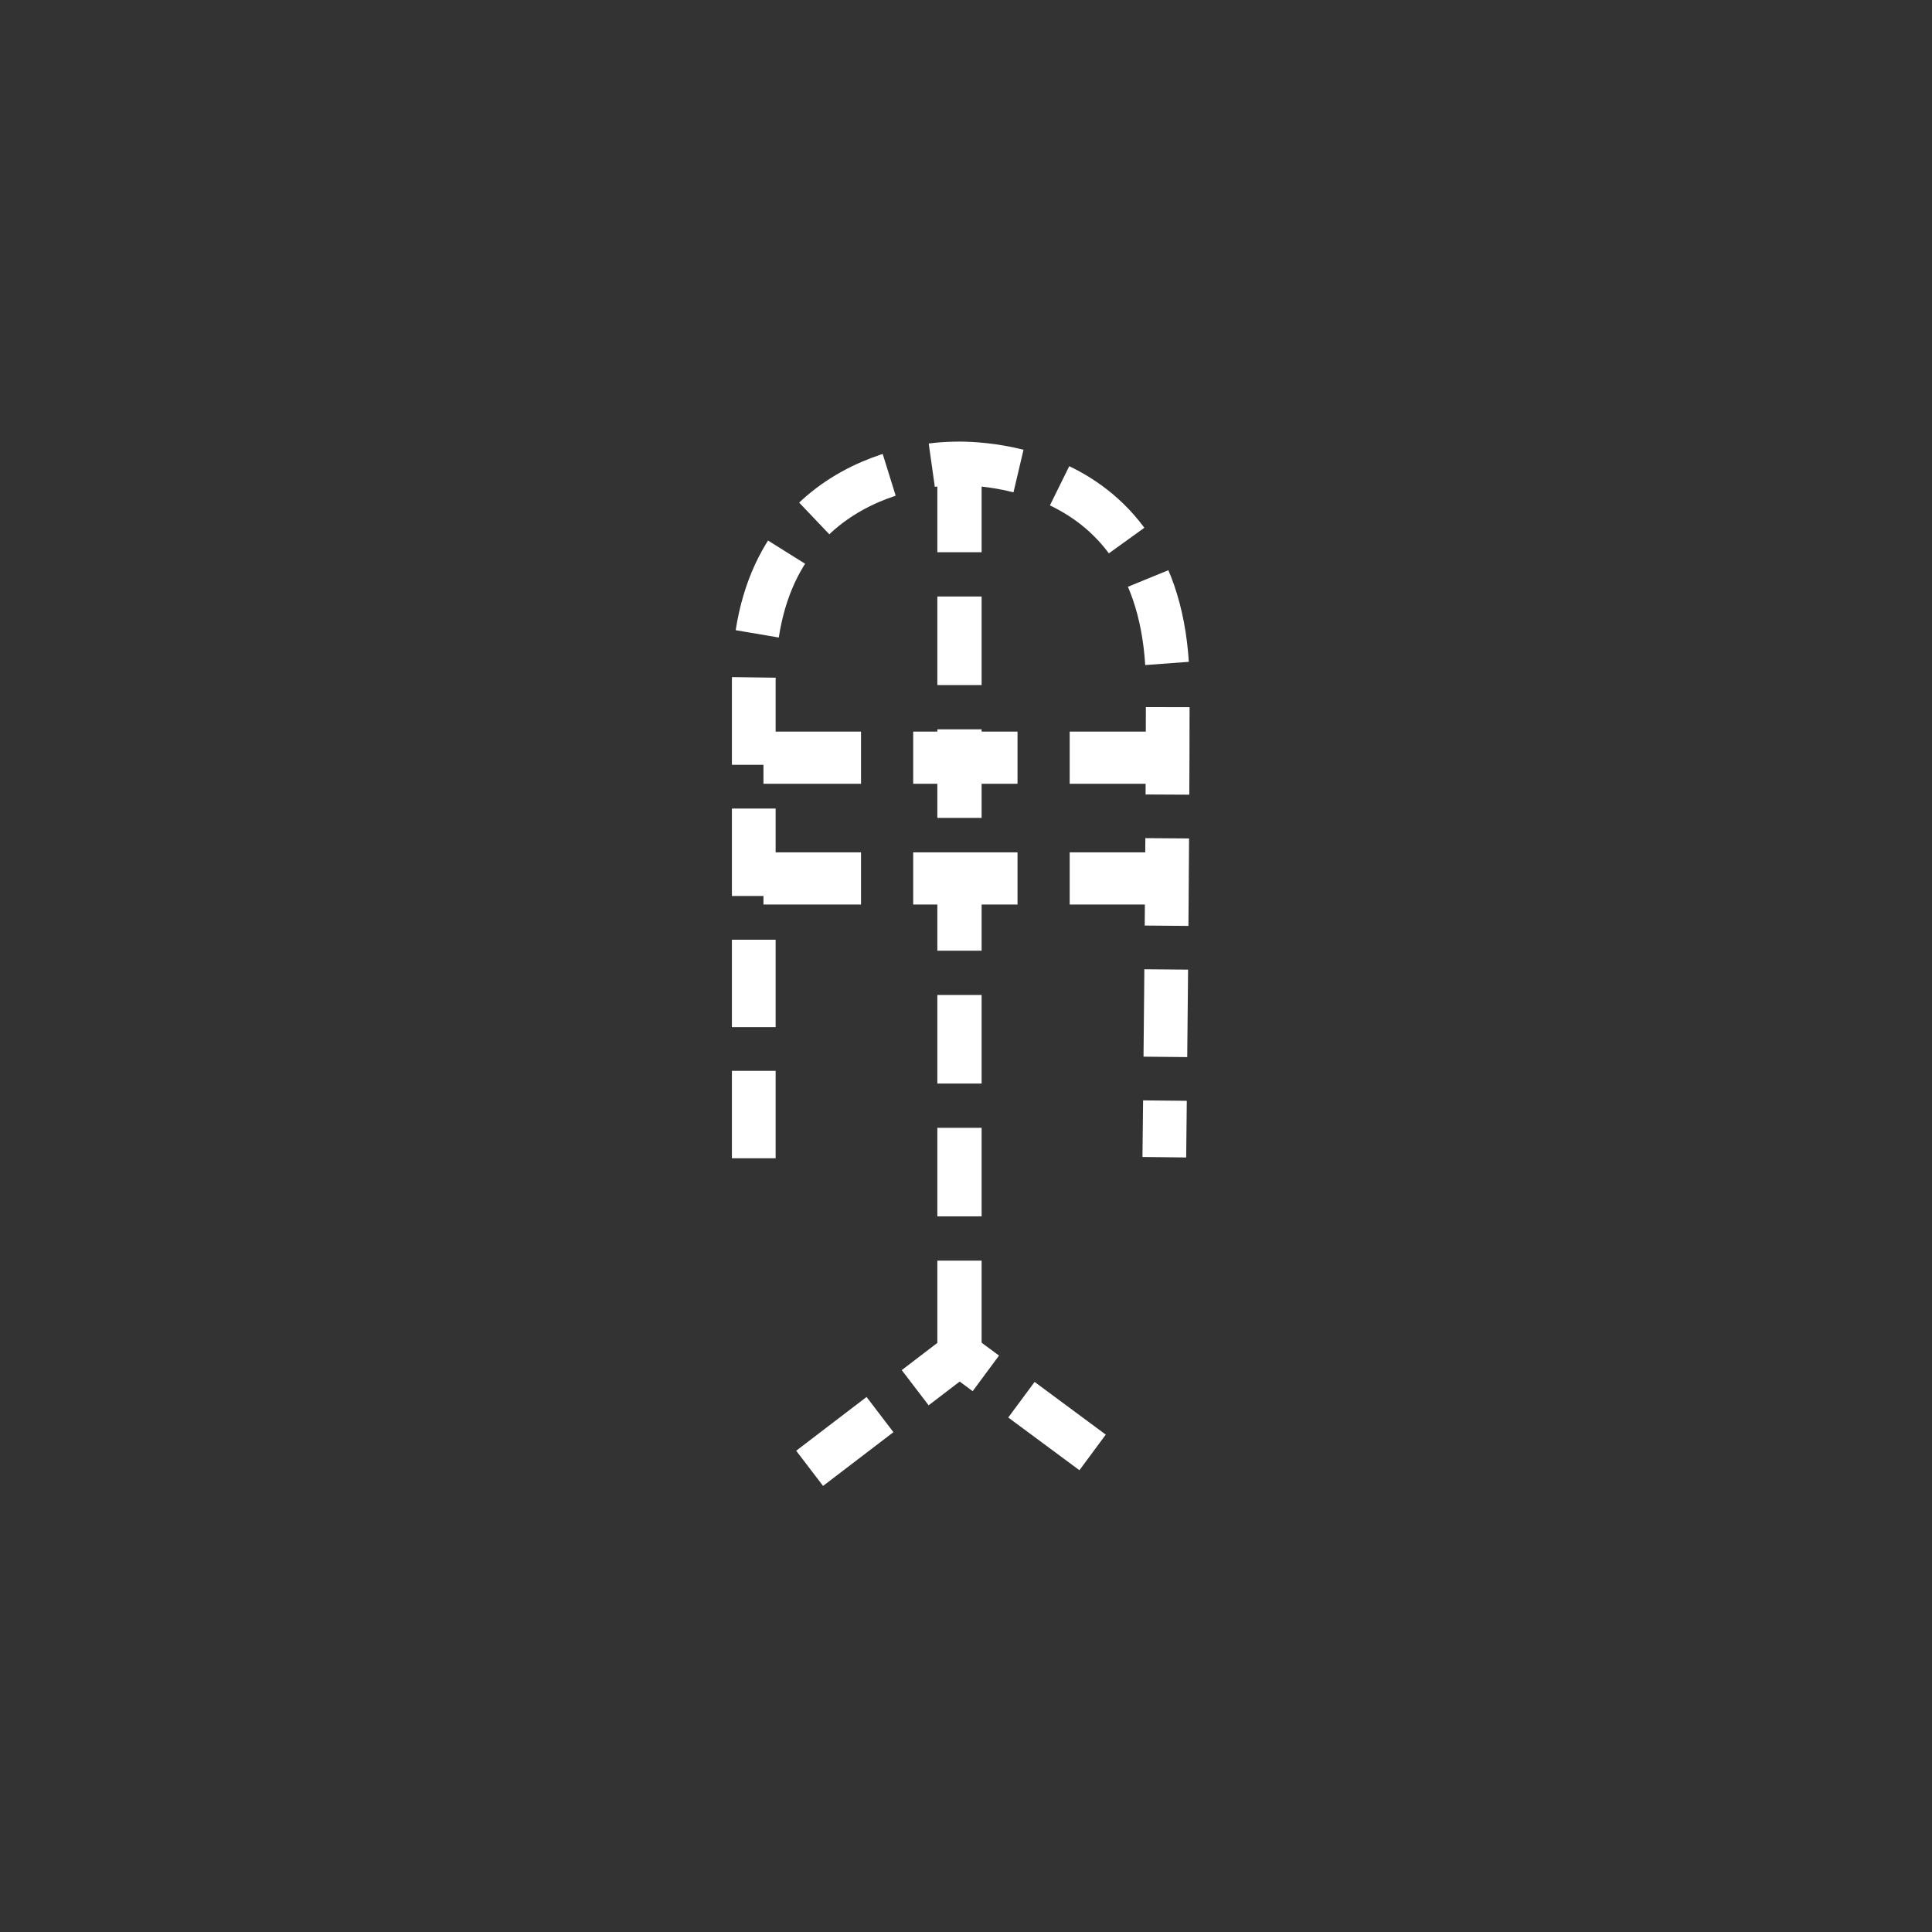 <svg xmlns="http://www.w3.org/2000/svg" xmlns:svg="http://www.w3.org/2000/svg" id="svg2" width="400" height="400" version="1.1" viewBox="0 0 400 400"><rect x="0" y="0" width="400" height="400" fill="#333333" stroke="none"/><path id="path4279-1-8" d="m 198.651,95.998 0,184.305" style="fill:none;stroke:#fff;stroke-width:9.167;stroke-linecap:butt;stroke-linejoin:miter;stroke-miterlimit:4;stroke-opacity:1;stroke-dasharray:18.334,9.167;stroke-dashoffset:0;display:inline"/><path style="fill:none;stroke:#fff;stroke-width:9.051;stroke-linecap:butt;stroke-linejoin:miter;stroke-miterlimit:4;stroke-opacity:1;stroke-dasharray:18.103,9.051;stroke-dashoffset:0" id="path4516-9" d="m 156.06,239.813 c 0,0 0,-53.693 0,-98.754 0,-45.061 40.713,-45.061 40.713,-45.061 0,0 45,-3.326 45,46.216 0,36.868 -0.713,97.373 -0.713,97.373"/><path style="fill:none;stroke:#fff;stroke-width:9.167;stroke-linecap:butt;stroke-linejoin:miter;stroke-miterlimit:4;stroke-opacity:1;stroke-dasharray:18.334,9.167;stroke-dashoffset:0" id="path4121-2" d="m 167.623,304.002 31.028,-23.7 31.028,22.975"/><path style="fill:none;stroke:#fff;stroke-width:10.8;stroke-linecap:butt;stroke-linejoin:miter;stroke-miterlimit:4;stroke-opacity:1;stroke-dasharray:21.6,10.8;stroke-dashoffset:0;display:inline" id="path4303-7" d="m 243.066,156.872 -85,0"/><path id="path4323-9" d="m 243.066,181.872 -85,0" style="fill:none;stroke:#fff;stroke-width:10.8;stroke-linecap:butt;stroke-linejoin:miter;stroke-miterlimit:4;stroke-opacity:1;stroke-dasharray:21.6,10.8;stroke-dashoffset:0;display:inline"/></svg>